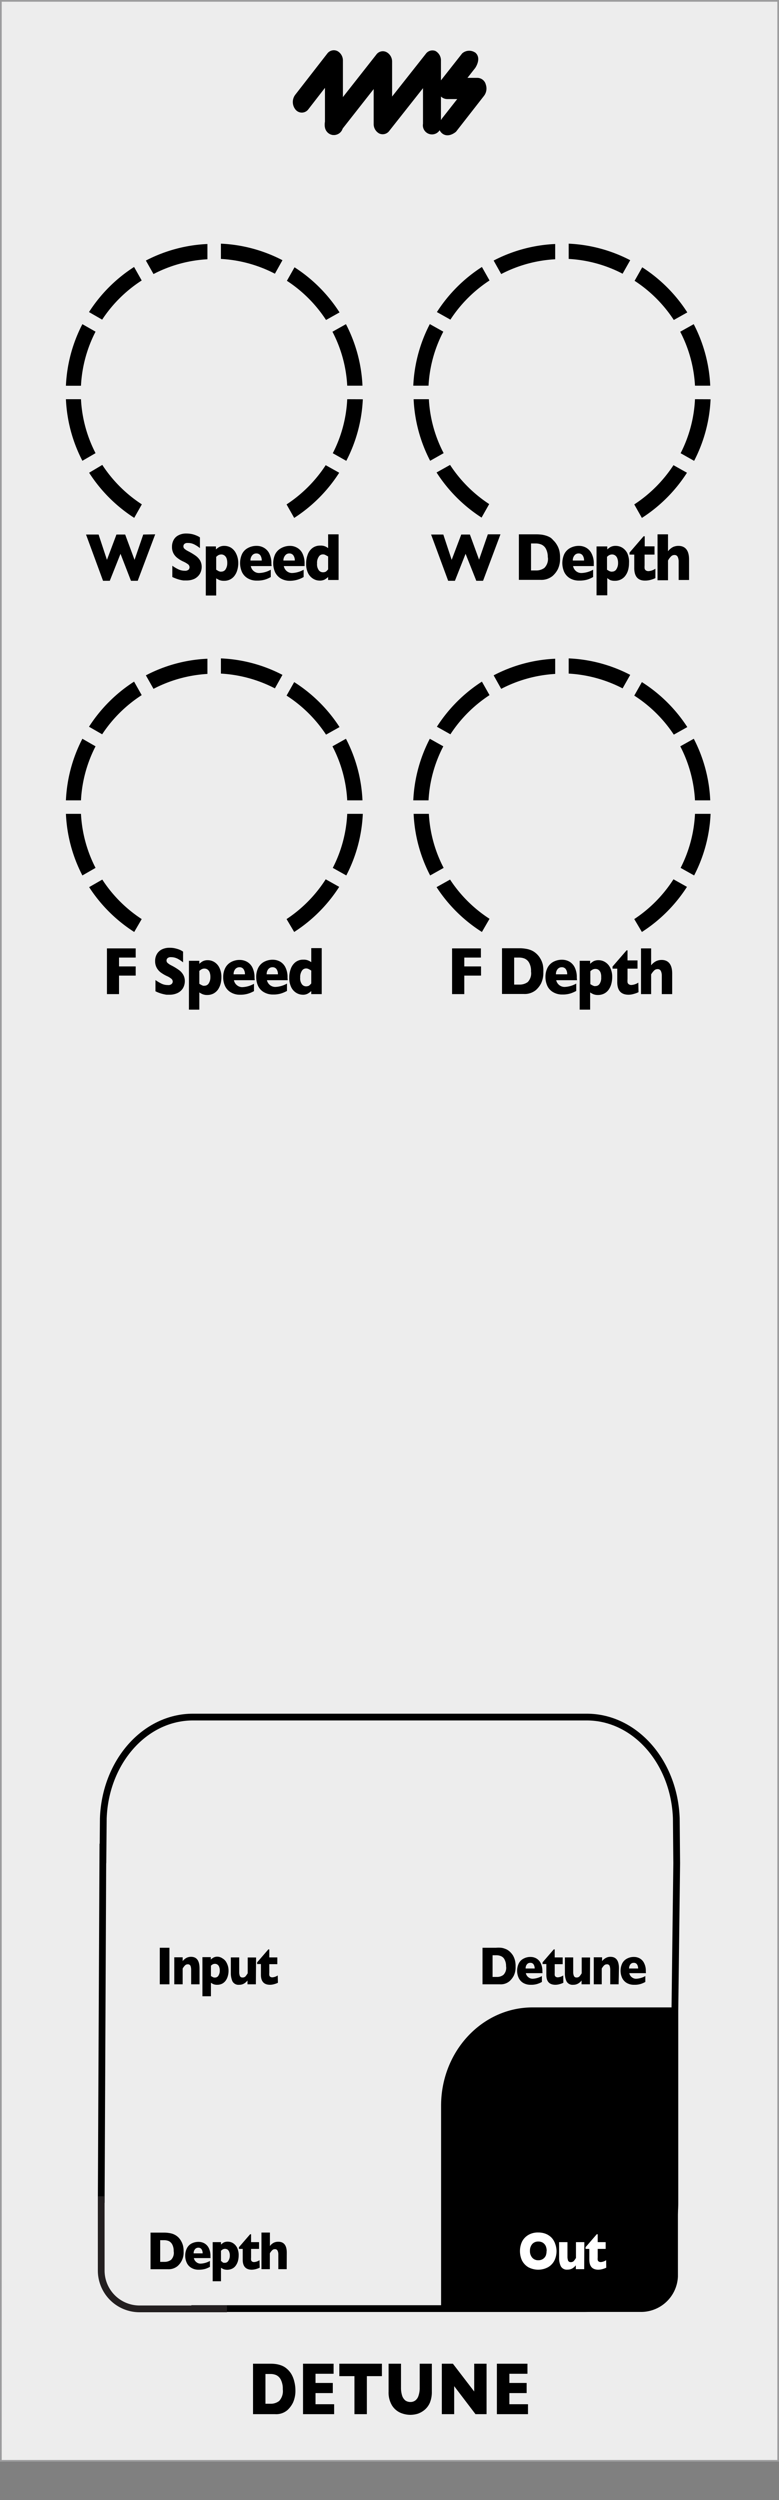 <svg xmlns="http://www.w3.org/2000/svg" width="40.73mm" height="130.6mm" viewBox="0 0 115.45 370.19">
  <rect x="0" y="0" width="115.45" height="370.19" fill="#808080" stroke="none"/>
  <g id="faceplate">
    <rect x="0.13" y="0.13" width="115.2" height="364.25" style="fill: #ededed;stroke: #9d9d9e;stroke-miterlimit: 10;stroke-width: 0.25px" />
    <path d="M100.47,318.76V297.24H78.94c-7.5,0-13.57,6.52-13.57,14.56v30.53H94.83a5.47,5.47,0,0,0,5.64-5.26V318.76Z" transform="translate(0)" />
    <g>
      <path d="M28.36,341.84H86.71c7.35,0,13.31-7,13.31-15.67V297.75l.27-21.85-.06-6.65c-.29-8.35-6.12-15-13.28-15H28.6c-7.17,0-13,6.67-13.29,15l-.06,6.65V273L15,326.17" transform="translate(0)" style="fill: none;stroke: #000;stroke-miterlimit: 10" />
      <path d="M15,325.21v11a5.68,5.68,0,0,0,5.67,5.67H33.64" transform="translate(0)" style="fill: none;stroke: #231f20;stroke-miterlimit: 10" />
    </g>
    <g>
      <path d="M43.78,353.88a4.28,4.28,0,0,1-.34,1.84,3.76,3.76,0,0,1-.81,1.12,2.53,2.53,0,0,1-1.83.63H37.5V350H40a5.55,5.55,0,0,1,1,.07,4.26,4.26,0,0,1,.73.2,2.65,2.65,0,0,1,.56.3,3.58,3.58,0,0,1,.41.35,3.24,3.24,0,0,1,.55.74,4.17,4.17,0,0,1,.37,1A5.15,5.15,0,0,1,43.78,353.88Zm-1.87-.09a2.92,2.92,0,0,0-.29-1.42,1.48,1.48,0,0,0-.68-.68,2.14,2.14,0,0,0-.81-.17h-.79v4.41h.79a2,2,0,0,0,1.25-.42A2.15,2.15,0,0,0,41.91,353.79Z" transform="translate(0)" />
      <path d="M49.52,357.47H44.91V350h4.53v1.49H46.76v1.36h2.56v1.5H46.76V356h2.76Z" transform="translate(0)" />
      <path d="M56.6,351.84H54.37v5.63H52.53v-5.63H50.29V350H56.6Z" transform="translate(0)" />
      <path d="M64,354.14a4.2,4.2,0,0,1-.29,1.63,2.87,2.87,0,0,1-.78,1.06,3.22,3.22,0,0,1-1,.57,3.89,3.89,0,0,1-1.11.17,3.79,3.79,0,0,1-1.51-.32,2.81,2.81,0,0,1-1.23-1.1,3.7,3.7,0,0,1-.49-2V350h1.84v3.53a3.75,3.75,0,0,0,.17,1.21,1.54,1.54,0,0,0,.48.71,1.32,1.32,0,0,0,.74.22,1.2,1.2,0,0,0,.72-.22,1.37,1.37,0,0,0,.48-.7,3.47,3.47,0,0,0,.18-1.21V350H64Z" transform="translate(0)" />
      <path d="M72.11,357.47H70.47l-3.16-4.15v4.15H65.48V350h1.64l3.16,4.12V350h1.83Z" transform="translate(0)" />
      <path d="M78.25,357.47H73.64V350h4.53v1.49H75.49v1.36h2.56v1.5H75.49V356h2.76Z" transform="translate(0)" />
    </g>
    <g>
      <path d="M76.41,291.21a2.87,2.87,0,0,1-.27,1.34,2.92,2.92,0,0,1-.63.81,2,2,0,0,1-1.43.46H71.51v-5.41h2a4.2,4.2,0,0,1,.76,0,2.34,2.34,0,0,1,.58.15,1.91,1.91,0,0,1,.43.21,2.13,2.13,0,0,1,.32.26,2.84,2.84,0,0,1,.43.53,2.93,2.93,0,0,1,.29.72A3.48,3.48,0,0,1,76.41,291.21ZM75,291.14a2,2,0,0,0-.23-1,1,1,0,0,0-.53-.49,1.58,1.58,0,0,0-.63-.13H73v3.21h.61a1.54,1.54,0,0,0,1-.31A1.47,1.47,0,0,0,75,291.14Z" transform="translate(0)" />
      <path d="M80.4,292.17H77.93a1,1,0,0,0,.36.59,1,1,0,0,0,.64.24,3.08,3.08,0,0,0,1.38-.4v.87a3.42,3.42,0,0,1-.66.29,3,3,0,0,1-1,.13,2.11,2.11,0,0,1-1.1-.27,1.7,1.7,0,0,1-.68-.75,2.53,2.53,0,0,1,0-2.11,1.58,1.58,0,0,1,.68-.72,2.11,2.11,0,0,1,1.1-.27,1.75,1.75,0,0,1,.82.21,1.62,1.62,0,0,1,.65.69,2.54,2.54,0,0,1,.26,1.22Zm-1.16-.69a1.06,1.06,0,0,0-.17-.62.55.55,0,0,0-.48-.22.6.6,0,0,0-.5.23.91.91,0,0,0-.19.61Z" transform="translate(0)" />
      <path d="M83.49,293.59a2.58,2.58,0,0,1-.53.2,2.24,2.24,0,0,1-.65.1c-.9,0-1.34-.49-1.34-1.48v-1.59h-.56v-.25l1.66-1.92h.14v1.19h1.18v1H82.21v1.27a3.21,3.21,0,0,0,0,.36.43.43,0,0,0,.14.23.55.55,0,0,0,.34.09,1.68,1.68,0,0,0,.78-.28Z" transform="translate(0)" />
      <path d="M87.43,293.82H86.19v-.57a1.63,1.63,0,0,1-.55.48,1.35,1.35,0,0,1-.69.16,1,1,0,0,1-1-.53,2.79,2.79,0,0,1-.23-1.18v-2.34h1.23V292a1.42,1.42,0,0,0,.1.57.39.39,0,0,0,.41.24.54.54,0,0,0,.43-.17,2.92,2.92,0,0,0,.32-.45v-2.34h1.24Z" transform="translate(0)" />
      <path d="M91.68,293.82H90.44v-2.15a1.7,1.7,0,0,0-.09-.57.39.39,0,0,0-.41-.24.57.57,0,0,0-.27.06.87.87,0,0,0-.21.17l-.15.19-.13.2v2.34H88v-4h1.23v.57a1.83,1.83,0,0,1,.59-.49,1.38,1.38,0,0,1,.65-.15q1.26,0,1.26,1.71Z" transform="translate(0)" />
      <path d="M95.73,292.17H93.27a.93.93,0,0,0,.35.59,1,1,0,0,0,.64.24,3.05,3.05,0,0,0,1.38-.4v.87a3.42,3.42,0,0,1-.66.29,3,3,0,0,1-1,.13,2.11,2.11,0,0,1-1.1-.27,1.76,1.76,0,0,1-.68-.75,2.53,2.53,0,0,1,0-2.11,1.63,1.63,0,0,1,.68-.72,2.11,2.11,0,0,1,1.1-.27,1.72,1.72,0,0,1,.82.21,1.56,1.56,0,0,1,.65.69,2.43,2.43,0,0,1,.26,1.22Zm-1.16-.69a1.06,1.06,0,0,0-.17-.62.55.55,0,0,0-.48-.22.61.61,0,0,0-.5.23,1,1,0,0,0-.19.61Z" transform="translate(0)" />
    </g>
    <g>
      <path d="M82.48,333.3a3.21,3.21,0,0,1-.3,1.39,2.42,2.42,0,0,1-.92,1,3.08,3.08,0,0,1-3,0,2.51,2.51,0,0,1-.91-1,3.36,3.36,0,0,1,0-2.73,2.42,2.42,0,0,1,.91-1,2.75,2.75,0,0,1,1.5-.39,3,3,0,0,1,1.18.22,2.51,2.51,0,0,1,.85.6,2.6,2.6,0,0,1,.5.89A3.16,3.16,0,0,1,82.48,333.3Zm-1.46,0a1.94,1.94,0,0,0-.08-.56,1.11,1.11,0,0,0-.24-.44,1.05,1.05,0,0,0-.39-.29,1.25,1.25,0,0,0-.53-.1,1.15,1.15,0,0,0-.91.38,1.5,1.5,0,0,0-.33,1,1.47,1.47,0,0,0,.33,1,1.14,1.14,0,0,0,.91.39,1.2,1.2,0,0,0,.67-.18,1.14,1.14,0,0,0,.43-.49A1.81,1.81,0,0,0,81,333.3Z" transform="translate(0)" style="fill: #fff" />
      <path d="M86.58,336H85.34v-.57a2,2,0,0,1-.55.48,1.46,1.46,0,0,1-.69.16,1,1,0,0,1-1-.53,2.8,2.8,0,0,1-.24-1.18V332h1.24v2.15a1.7,1.7,0,0,0,.09.57.4.4,0,0,0,.42.24.58.58,0,0,0,.43-.17,3.8,3.8,0,0,0,.32-.45V332h1.24Z" transform="translate(0)" style="fill: #fff" />
      <path d="M89.85,335.78a3,3,0,0,1-.53.2,2.5,2.5,0,0,1-.65.1c-.89,0-1.33-.5-1.33-1.49V333h-.56v-.25l1.66-1.92h.14V332h1.18v1H88.58v1.27a1.84,1.84,0,0,0,0,.36.37.37,0,0,0,.14.23.51.51,0,0,0,.34.09,1.65,1.65,0,0,0,.77-.28Z" transform="translate(0)" style="fill: #fff" />
    </g>
    <g>
      <path d="M25.11,293.82H23.68v-5.41h1.43Z" transform="translate(0)" />
      <path d="M29.57,293.82H28.33v-2.15a1.7,1.7,0,0,0-.09-.57.41.41,0,0,0-.42-.24.6.6,0,0,0-.27.06,1.06,1.06,0,0,0-.2.17l-.15.19-.13.2v2.34H25.83v-4h1.24v.57a1.8,1.8,0,0,1,.58-.49,1.45,1.45,0,0,1,.66-.15q1.26,0,1.26,1.71Z" transform="translate(0)" />
      <path d="M33.87,291.8a2.76,2.76,0,0,1-.1.77,2.15,2.15,0,0,1-.3.67,1.53,1.53,0,0,1-.53.48,1.6,1.6,0,0,1-.75.17,1.54,1.54,0,0,1-.54-.08,2.56,2.56,0,0,1-.39-.22v2H30v-5.79h1.24v.36a1.73,1.73,0,0,1,.41-.3,1.18,1.18,0,0,1,.61-.13A1.44,1.44,0,0,1,33,290a1.52,1.52,0,0,1,.6.67A2.41,2.41,0,0,1,33.87,291.8Zm-1.3,0a1.42,1.42,0,0,0-.1-.59.66.66,0,0,0-.26-.32.56.56,0,0,0-.33-.1.68.68,0,0,0-.36.08,1.21,1.21,0,0,0-.26.2v1.52l.14.09.15.08.15.06.18,0a.57.57,0,0,0,.49-.28A1.32,1.32,0,0,0,32.57,291.84Z" transform="translate(0)" />
      <path d="M37.92,293.82H36.68v-.57a1.73,1.73,0,0,1-.55.48,1.35,1.35,0,0,1-.69.16,1,1,0,0,1-1-.53,3,3,0,0,1-.23-1.18v-2.34h1.24V292a1.62,1.62,0,0,0,.09.57.4.4,0,0,0,.42.24.54.54,0,0,0,.43-.17,3.8,3.8,0,0,0,.32-.45v-2.34h1.24Z" transform="translate(0)" />
      <path d="M41.19,293.59a2.58,2.58,0,0,1-.53.2,2.19,2.19,0,0,1-.65.1c-.89,0-1.34-.49-1.34-1.48v-1.59h-.56v-.25l1.66-1.92h.14v1.19H41.1v1H39.91v1.27a1.73,1.73,0,0,0,0,.36.41.41,0,0,0,.13.23.55.55,0,0,0,.34.09,1.64,1.64,0,0,0,.78-.28Z" transform="translate(0)" />
    </g>
    <g>
      <path d="M27.21,333.4a2.65,2.65,0,0,1-.9,2.15,2.1,2.1,0,0,1-1.43.46H22.31v-5.42h2a4.18,4.18,0,0,1,.76.06,3,3,0,0,1,.57.14,2.57,2.57,0,0,1,.44.22,2.72,2.72,0,0,1,.32.25,2.52,2.52,0,0,1,.42.54,2.71,2.71,0,0,1,.3.71A3.62,3.62,0,0,1,27.21,333.4Zm-1.47-.07a2,2,0,0,0-.22-1,1.15,1.15,0,0,0-.53-.5,1.76,1.76,0,0,0-.63-.12h-.62v3.21h.62a1.6,1.6,0,0,0,1-.31A1.47,1.47,0,0,0,25.74,333.33Z" transform="translate(0)" />
      <path d="M31.2,334.36H28.73a1,1,0,0,0,.36.59.93.93,0,0,0,.64.23,3,3,0,0,0,1.38-.4v.88a4.18,4.18,0,0,1-.66.29,3.39,3.39,0,0,1-1,.13,2,2,0,0,1-1.1-.28,1.65,1.65,0,0,1-.67-.74,2.43,2.43,0,0,1-.23-1.06,2.38,2.38,0,0,1,.23-1.05,1.63,1.63,0,0,1,.67-.73,2.24,2.24,0,0,1,1.1-.26,1.76,1.76,0,0,1,.83.21,1.65,1.65,0,0,1,.65.68,2.61,2.61,0,0,1,.26,1.23Zm-1.17-.7a1,1,0,0,0-.16-.61.56.56,0,0,0-.48-.23.61.61,0,0,0-.5.24.88.88,0,0,0-.19.6Z" transform="translate(0)" />
      <path d="M35.37,334a3.25,3.25,0,0,1-.1.77,2.16,2.16,0,0,1-.31.67,1.38,1.38,0,0,1-.52.47,1.73,1.73,0,0,1-1.29.1,2.65,2.65,0,0,1-.4-.22v2H31.52V332h1.23v.36a2.45,2.45,0,0,1,.41-.31,1.32,1.32,0,0,1,.61-.12,1.47,1.47,0,0,1,.75.21,1.66,1.66,0,0,1,.61.67A2.48,2.48,0,0,1,35.37,334Zm-1.31,0a1.37,1.37,0,0,0-.1-.58.72.72,0,0,0-.25-.33.7.7,0,0,0-.33-.1.74.74,0,0,0-.36.08,1.31,1.31,0,0,0-.27.21v1.52l.14.08L33,335l.16.06.18,0a.58.58,0,0,0,.49-.28A1.35,1.35,0,0,0,34.06,334Z" transform="translate(0)" />
      <path d="M38.49,335.78a3.33,3.33,0,0,1-.53.2,2.64,2.64,0,0,1-.65.1c-.89,0-1.34-.5-1.34-1.49V333h-.56v-.25l1.66-1.92h.14V332h1.18v1H37.21v1.27a1.73,1.73,0,0,0,0,.36.36.36,0,0,0,.13.23.55.55,0,0,0,.34.09,1.64,1.64,0,0,0,.78-.28Z" transform="translate(0)" />
      <path d="M42.49,336H41.25v-2.2a1.17,1.17,0,0,0-.11-.53.4.4,0,0,0-.4-.23.54.54,0,0,0-.41.17,2,2,0,0,0-.34.45V336H38.75v-5.42H40v2a1.7,1.7,0,0,1,.6-.51,1.53,1.53,0,0,1,.64-.13c.84,0,1.26.54,1.26,1.61Z" transform="translate(0)" />
    </g>
    <path d="M103,57.11h2.26A21.88,21.88,0,0,0,102.81,48l-2,1.12A19.6,19.6,0,0,1,103,57.11Z" transform="translate(0)" />
    <path d="M103,59.11a19.55,19.55,0,0,1-2.13,8l2,1.13a21.88,21.88,0,0,0,2.44-9.12Z" transform="translate(0)" />
    <g>
      <path d="M23,79.12,20.41,86h-1l-1.55-4-1.59,4h-1l-2.52-6.85h1.86l1.24,3.75,1.41-3.75h1.29l1.39,3.75,1.29-3.75Z" transform="translate(0)" />
      <path d="M29.89,83.92A2.07,2.07,0,0,1,29.6,85a2,2,0,0,1-.79.71,2.73,2.73,0,0,1-1.18.24l-.45,0a4.81,4.81,0,0,1-.71-.15,6.81,6.81,0,0,1-.93-.36V83.77a5.63,5.63,0,0,0,.89.53,2.11,2.11,0,0,0,.93.21.78.78,0,0,0,.6-.17.53.53,0,0,0,.13-.33.56.56,0,0,0-.23-.46,3.72,3.72,0,0,0-.67-.39,4.16,4.16,0,0,1-.86-.51,2.14,2.14,0,0,1-.61-.69,2,2,0,0,1-.23-1,2.07,2.07,0,0,1,.24-1,1.63,1.63,0,0,1,.72-.7A2.39,2.39,0,0,1,27.63,79a3.89,3.89,0,0,1,.93.11,4.1,4.1,0,0,1,.69.25,1.81,1.81,0,0,1,.38.22v1.58a4.72,4.72,0,0,0-.81-.53,2,2,0,0,0-1-.23.67.67,0,0,0-.49.14.49.49,0,0,0-.15.36.47.47,0,0,0,.15.35,2.46,2.46,0,0,0,.54.36,9.32,9.32,0,0,1,1.1.66,2.43,2.43,0,0,1,.65.67A1.89,1.89,0,0,1,29.89,83.92Z" transform="translate(0)" />
      <path d="M35.31,83.36a3.44,3.44,0,0,1-.13,1,2.52,2.52,0,0,1-.38.83,1.84,1.84,0,0,1-.65.59,1.89,1.89,0,0,1-.94.22,1.75,1.75,0,0,1-.67-.1,3.06,3.06,0,0,1-.5-.27v2.55H30.5V80.91H32v.45a2.39,2.39,0,0,1,.52-.38,1.6,1.6,0,0,1,.76-.15,1.93,1.93,0,0,1,.94.26,2.07,2.07,0,0,1,.75.84A3.06,3.06,0,0,1,35.31,83.36Zm-1.63,0a1.89,1.89,0,0,0-.12-.73.89.89,0,0,0-.33-.4.76.76,0,0,0-.4-.13,1,1,0,0,0-.46.1,1.87,1.87,0,0,0-.33.26v1.9l.18.1a.87.87,0,0,0,.18.11l.2.07a.85.85,0,0,0,.23,0,.72.72,0,0,0,.61-.35A1.66,1.66,0,0,0,33.68,83.4Z" transform="translate(0)" />
      <path d="M40.25,83.82H37.17a1.23,1.23,0,0,0,.44.75,1.22,1.22,0,0,0,.8.28,3.74,3.74,0,0,0,1.72-.49v1.08a3.94,3.94,0,0,1-.82.37,3.86,3.86,0,0,1-1.23.16,2.56,2.56,0,0,1-1.37-.34,2.12,2.12,0,0,1-.85-.93,3.25,3.25,0,0,1,0-2.64,2,2,0,0,1,.85-.9,2.65,2.65,0,0,1,1.37-.33,2.1,2.1,0,0,1,1,.26,2,2,0,0,1,.82.85,3.28,3.28,0,0,1,.32,1.53ZM38.79,83a1.34,1.34,0,0,0-.2-.76.7.7,0,0,0-.6-.29.77.77,0,0,0-.63.3,1.13,1.13,0,0,0-.24.75Z" transform="translate(0)" />
      <path d="M45.14,83.82H42.06a1.28,1.28,0,0,0,.44.75,1.24,1.24,0,0,0,.8.28A3.78,3.78,0,0,0,45,84.36v1.08a4.19,4.19,0,0,1-.82.37A4,4,0,0,1,43,86a2.62,2.62,0,0,1-1.38-.34,2.18,2.18,0,0,1-.85-.93,3.25,3.25,0,0,1,0-2.64,2.11,2.11,0,0,1,.85-.9A2.71,2.71,0,0,1,43,80.83a2.09,2.09,0,0,1,1,.26,1.93,1.93,0,0,1,.82.85,3.28,3.28,0,0,1,.32,1.53ZM43.69,83a1.27,1.27,0,0,0-.21-.76.7.7,0,0,0-.6-.29.74.74,0,0,0-.62.3A1.13,1.13,0,0,0,42,83Z" transform="translate(0)" />
      <path d="M50.18,85.88H48.63v-.44a3,3,0,0,1-.52.38,1.57,1.57,0,0,1-.76.15,1.81,1.81,0,0,1-.93-.27,2,2,0,0,1-.76-.83,3.08,3.08,0,0,1-.29-1.44,3.57,3.57,0,0,1,.22-1.27,2.13,2.13,0,0,1,.7-1,1.84,1.84,0,0,1,1.17-.37,1.64,1.64,0,0,1,1.17.38V79.12h1.55ZM48.63,84.3V82.4l-.43-.24a.8.8,0,0,0-.36-.07.69.69,0,0,0-.6.35,1.58,1.58,0,0,0-.25,1,1.47,1.47,0,0,0,.26,1,.76.76,0,0,0,.59.3.9.9,0,0,0,.46-.1A1.79,1.79,0,0,0,48.63,84.3Z" transform="translate(0)" />
    </g>
    <g>
      <path d="M40.74,40.53l1.12-2a21.89,21.89,0,0,0-9.12-2.45v2.26A19.61,19.61,0,0,1,40.74,40.53Z" transform="translate(0)" />
      <path d="M48.32,47.38l2-1.12a22.13,22.13,0,0,0-6.67-6.68l-1.13,2A19.89,19.89,0,0,1,48.32,47.38Z" transform="translate(0)" />
      <path d="M21,41.53l-1.13-2a22.17,22.17,0,0,0-6.68,6.68l1.95,1.12A19.93,19.93,0,0,1,21,41.53Z" transform="translate(0)" />
      <path d="M51.46,57.11h2.26A21.89,21.89,0,0,0,51.27,48l-2,1.12A19.45,19.45,0,0,1,51.46,57.11Z" transform="translate(0)" />
      <path d="M30.74,38.39V36.13a21.89,21.89,0,0,0-9.12,2.45l1.13,2A19.6,19.6,0,0,1,30.74,38.39Z" transform="translate(0)" />
      <path d="M15.16,68.84,13.21,70a22.17,22.17,0,0,0,6.68,6.68l1.13-2A20,20,0,0,1,15.16,68.84Z" transform="translate(0)" />
      <path d="M42.47,74.69l1.13,2A22.13,22.13,0,0,0,50.27,70l-2-1.12A20,20,0,0,1,42.47,74.69Z" transform="translate(0)" />
      <path d="M51.46,59.11a19.41,19.41,0,0,1-2.14,8l2,1.13a21.89,21.89,0,0,0,2.45-9.12Z" transform="translate(0)" />
      <path d="M12,59.11H9.77a21.88,21.88,0,0,0,2.44,9.12l1.95-1.13A19.55,19.55,0,0,1,12,59.11Z" transform="translate(0)" />
      <path d="M14.16,49.11,12.21,48a21.88,21.88,0,0,0-2.44,9.12H12A19.6,19.6,0,0,1,14.16,49.11Z" transform="translate(0)" />
    </g>
    <g>
      <path d="M74.17,79.12,71.59,86h-1L69,82l-1.58,4h-1l-2.53-6.85H65.7l1.24,3.75,1.42-3.75h1.28L71,82.87l1.3-3.75Z" transform="translate(0)" />
      <path d="M83,82.62a3.59,3.59,0,0,1-.33,1.67,3.44,3.44,0,0,1-.78,1,2.63,2.63,0,0,1-1.8.57H76.9V79.12h2.47a6.46,6.46,0,0,1,1,.06,4.43,4.43,0,0,1,.72.19,2.72,2.72,0,0,1,.54.27A2.55,2.55,0,0,1,82,80a3,3,0,0,1,.53.67,3.13,3.13,0,0,1,.37.89A4.31,4.31,0,0,1,83,82.62Zm-1.82-.09a2.53,2.53,0,0,0-.28-1.28,1.41,1.41,0,0,0-.67-.62,2.18,2.18,0,0,0-.79-.16H78.7v4h.76a2,2,0,0,0,1.22-.38A1.87,1.87,0,0,0,81.2,82.53Z" transform="translate(0)" />
      <path d="M88,83.82H84.93a1.28,1.28,0,0,0,.44.75,1.24,1.24,0,0,0,.8.28,3.78,3.78,0,0,0,1.73-.49v1.08a4.19,4.19,0,0,1-.82.37,4,4,0,0,1-1.23.16,2.62,2.62,0,0,1-1.38-.34,2.18,2.18,0,0,1-.85-.93,3.25,3.25,0,0,1,0-2.64,2.11,2.11,0,0,1,.85-.9,2.71,2.71,0,0,1,1.38-.33,2.16,2.16,0,0,1,1,.26,2,2,0,0,1,.81.85A3.16,3.16,0,0,1,88,83.47ZM86.56,83a1.27,1.27,0,0,0-.21-.76.7.7,0,0,0-.6-.29.75.75,0,0,0-.62.3,1.13,1.13,0,0,0-.24.75Z" transform="translate(0)" />
      <path d="M93.22,83.36a3.85,3.85,0,0,1-.12,1,2.52,2.52,0,0,1-.38.83,1.79,1.79,0,0,1-.66.59,1.88,1.88,0,0,1-.93.22,1.81,1.81,0,0,1-.68-.1A3,3,0,0,1,90,85.6v2.55H88.41V80.91H90v.45a2.33,2.33,0,0,1,.51-.38,1.65,1.65,0,0,1,.77-.15,1.9,1.9,0,0,1,.93.26,2,2,0,0,1,.76.84A3.06,3.06,0,0,1,93.22,83.36Zm-1.62,0a1.87,1.87,0,0,0-.13-.73.88.88,0,0,0-.32-.4.79.79,0,0,0-.41-.13,1,1,0,0,0-.45.1,1.35,1.35,0,0,0-.33.26v1.9l.17.1a.93.93,0,0,0,.19.11l.2.07a.78.78,0,0,0,.22,0,.71.71,0,0,0,.61-.35A1.66,1.66,0,0,0,91.6,83.4Z" transform="translate(0)" />
      <path d="M97.13,85.6a3.7,3.7,0,0,1-.67.25,2.94,2.94,0,0,1-.81.12C94.54,86,94,85.35,94,84.12v-2h-.7v-.3l2.08-2.41h.17v1.49H97v1.22H95.53v1.6a2.81,2.81,0,0,0,0,.45.49.49,0,0,0,.17.28.67.67,0,0,0,.43.12,2.08,2.08,0,0,0,1-.36Z" transform="translate(0)" />
      <path d="M102.12,85.88h-1.54V83.14a1.59,1.59,0,0,0-.13-.66.51.51,0,0,0-.51-.3.69.69,0,0,0-.51.23A2.5,2.5,0,0,0,99,83v2.92H97.45V79.12H99v2.51a2.27,2.27,0,0,1,.76-.64,1.92,1.92,0,0,1,.79-.16c1,0,1.57.66,1.57,2Z" transform="translate(0)" />
    </g>
    <path d="M92.27,40.53l1.13-2a21.89,21.89,0,0,0-9.12-2.45v2.26A19.56,19.56,0,0,1,92.27,40.53Z" transform="translate(0)" />
    <path d="M99.86,47.38l2-1.12a22.17,22.17,0,0,0-6.68-6.68l-1.13,2A19.93,19.93,0,0,1,99.86,47.38Z" transform="translate(0)" />
    <path d="M72.55,41.53l-1.13-2a22.13,22.13,0,0,0-6.67,6.68l2,1.12A19.89,19.89,0,0,1,72.55,41.53Z" transform="translate(0)" />
    <path d="M82.28,38.39V36.13a21.89,21.89,0,0,0-9.12,2.45l1.12,2A19.61,19.61,0,0,1,82.28,38.39Z" transform="translate(0)" />
    <path d="M66.7,68.84l-2,1.12a22.13,22.13,0,0,0,6.67,6.68l1.13-2A20,20,0,0,1,66.7,68.84Z" transform="translate(0)" />
    <path d="M94,74.69l1.13,2A22.17,22.17,0,0,0,101.81,70l-2-1.12A20,20,0,0,1,94,74.69Z" transform="translate(0)" />
    <path d="M63.56,59.11H61.3a21.89,21.89,0,0,0,2.45,9.12l2-1.13A19.41,19.41,0,0,1,63.56,59.11Z" transform="translate(0)" />
    <path d="M65.7,49.11l-2-1.12a21.89,21.89,0,0,0-2.45,9.12h2.26A19.45,19.45,0,0,1,65.7,49.11Z" transform="translate(0)" />
    <g>
      <path d="M20.11,144.46H17.64v2.74H15.85v-6.77h4.26v1.36H17.64v1.31h2.47Z" transform="translate(0)" />
      <path d="M27.39,145.23a2.07,2.07,0,0,1-.28,1.1,1.9,1.9,0,0,1-.8.71,2.72,2.72,0,0,1-1.17.25l-.46,0a5.09,5.09,0,0,1-.71-.15,4.93,4.93,0,0,1-.93-.36v-1.66a6.5,6.5,0,0,0,.89.53,2.12,2.12,0,0,0,.94.21.73.73,0,0,0,.59-.18.53.53,0,0,0,.14-.32.56.56,0,0,0-.24-.46,2.82,2.82,0,0,0-.67-.39,5.74,5.74,0,0,1-.86-.51,2.2,2.2,0,0,1-.6-.69,2,2,0,0,1-.24-1,2,2,0,0,1,.24-1,1.76,1.76,0,0,1,.72-.71,2.52,2.52,0,0,1,1.19-.26,3.36,3.36,0,0,1,.92.11,3.78,3.78,0,0,1,.7.24,3.2,3.2,0,0,1,.37.22v1.59a4.76,4.76,0,0,0-.81-.54,2.12,2.12,0,0,0-1-.23.68.68,0,0,0-.49.15.46.46,0,0,0-.15.36.45.45,0,0,0,.15.34,2.46,2.46,0,0,0,.54.36,8.56,8.56,0,0,1,1.1.66,2.21,2.21,0,0,1,.65.68A1.83,1.83,0,0,1,27.39,145.23Z" transform="translate(0)" />
      <path d="M32.81,144.68a3.83,3.83,0,0,1-.12,1,2.92,2.92,0,0,1-.38.84,2,2,0,0,1-.66.59,2,2,0,0,1-.94.22,1.73,1.73,0,0,1-.67-.11,3.06,3.06,0,0,1-.5-.27v2.55H28v-7.23h1.54v.45a2.44,2.44,0,0,1,.52-.39,1.63,1.63,0,0,1,.76-.15,1.85,1.85,0,0,1,.94.27,2,2,0,0,1,.75.84A3,3,0,0,1,32.81,144.68Zm-1.63,0a1.85,1.85,0,0,0-.12-.73.92.92,0,0,0-.33-.41.75.75,0,0,0-.4-.12.83.83,0,0,0-.45.1,1.56,1.56,0,0,0-.34.25v1.9l.18.11.18.1.2.08a.85.85,0,0,0,.23,0,.73.73,0,0,0,.61-.36A1.65,1.65,0,0,0,31.18,144.72Z" transform="translate(0)" />
      <path d="M37.75,145.14H34.67a1.21,1.21,0,0,0,.44.74,1.23,1.23,0,0,0,.8.29,3.8,3.8,0,0,0,1.73-.5v1.09a4.68,4.68,0,0,1-.83.36,3.83,3.83,0,0,1-1.23.17,2.56,2.56,0,0,1-1.37-.35,2.1,2.1,0,0,1-.85-.92,3,3,0,0,1-.28-1.33,2.9,2.9,0,0,1,.28-1.31,2.08,2.08,0,0,1,.85-.91,2.65,2.65,0,0,1,1.37-.33,2.22,2.22,0,0,1,1,.26,2,2,0,0,1,.82.85,3.29,3.29,0,0,1,.32,1.54Zm-1.45-.87a1.28,1.28,0,0,0-.21-.77.7.7,0,0,0-.6-.28.79.79,0,0,0-.63.29,1.15,1.15,0,0,0-.24.76Z" transform="translate(0)" />
      <path d="M42.64,145.14H39.56a1.27,1.27,0,0,0,1.24,1,3.8,3.8,0,0,0,1.73-.5v1.09a4.9,4.9,0,0,1-.82.36,3.83,3.83,0,0,1-1.23.17,2.62,2.62,0,0,1-1.38-.35,2.1,2.1,0,0,1-.85-.92,3.16,3.16,0,0,1-.28-1.33,3,3,0,0,1,.28-1.31,2.08,2.08,0,0,1,.85-.91,2.71,2.71,0,0,1,1.38-.33,2.28,2.28,0,0,1,1,.26,2,2,0,0,1,.81.85,3.17,3.17,0,0,1,.32,1.54Zm-1.45-.87a1.28,1.28,0,0,0-.21-.77.7.7,0,0,0-.6-.28.77.77,0,0,0-.62.29,1.15,1.15,0,0,0-.24.76Z" transform="translate(0)" />
      <path d="M47.68,147.2H46.13v-.45a3,3,0,0,1-.52.38,1.44,1.44,0,0,1-.75.16,1.85,1.85,0,0,1-.94-.27,2,2,0,0,1-.76-.84,3.06,3.06,0,0,1-.29-1.43,3.59,3.59,0,0,1,.22-1.28,2.18,2.18,0,0,1,.7-1,1.84,1.84,0,0,1,1.17-.37,1.66,1.66,0,0,1,.69.11,1.87,1.87,0,0,1,.48.27v-2.09h1.55Zm-1.55-1.58v-1.9a3.19,3.19,0,0,0-.43-.25.78.78,0,0,0-.35-.07.72.72,0,0,0-.61.35,1.66,1.66,0,0,0-.25,1,1.47,1.47,0,0,0,.26,1,.77.77,0,0,0,.6.3,1,1,0,0,0,.45-.1A2.39,2.39,0,0,0,46.13,145.62Z" transform="translate(0)" />
    </g>
    <path d="M40.74,101.93l1.12-2a21.73,21.73,0,0,0-9.12-2.44v2.25A19.77,19.77,0,0,1,40.74,101.93Z" transform="translate(0)" />
    <path d="M48.32,108.78l2-1.12A22.13,22.13,0,0,0,43.6,101l-1.13,2A19.89,19.89,0,0,1,48.32,108.78Z" transform="translate(0)" />
    <path d="M21,102.93l-1.13-2a22.17,22.17,0,0,0-6.68,6.68l1.95,1.12A19.93,19.93,0,0,1,21,102.93Z" transform="translate(0)" />
    <path d="M51.46,118.51h2.26a21.89,21.89,0,0,0-2.45-9.12l-2,1.12A19.49,19.49,0,0,1,51.46,118.51Z" transform="translate(0)" />
    <path d="M30.74,99.79V97.54A21.73,21.73,0,0,0,21.62,100l1.13,2A19.76,19.76,0,0,1,30.74,99.79Z" transform="translate(0)" />
    <path d="M15.16,130.24l-1.95,1.12A22.17,22.17,0,0,0,19.89,138L21,136.09A19.93,19.93,0,0,1,15.16,130.24Z" transform="translate(0)" />
    <path d="M42.47,136.09,43.6,138a22.13,22.13,0,0,0,6.67-6.68l-2-1.12A19.89,19.89,0,0,1,42.47,136.09Z" transform="translate(0)" />
    <path d="M51.46,120.51a19.49,19.49,0,0,1-2.14,8l2,1.12a21.89,21.89,0,0,0,2.45-9.12Z" transform="translate(0)" />
    <path d="M12,120.51H9.77a21.88,21.88,0,0,0,2.44,9.12l1.95-1.12A19.64,19.64,0,0,1,12,120.51Z" transform="translate(0)" />
    <path d="M14.16,110.51l-1.95-1.12a21.88,21.88,0,0,0-2.44,9.12H12A19.64,19.64,0,0,1,14.16,110.51Z" transform="translate(0)" />
    <g>
      <path d="M71.29,144.46H68.81v2.74H67v-6.77h4.27v1.36H68.81v1.31h2.48Z" transform="translate(0)" />
      <path d="M80.52,143.94a3.62,3.62,0,0,1-.33,1.67,3.44,3.44,0,0,1-.78,1,2.62,2.62,0,0,1-1.79.57H74.4v-6.77h2.48a5.19,5.19,0,0,1,1,.07,3.44,3.44,0,0,1,.72.18,2.72,2.72,0,0,1,.54.27,3.3,3.3,0,0,1,.4.32,3,3,0,0,1,.53.67,3.26,3.26,0,0,1,.37.89A4.33,4.33,0,0,1,80.52,143.94Zm-1.82-.09a2.47,2.47,0,0,0-.28-1.29,1.41,1.41,0,0,0-.67-.62,2.13,2.13,0,0,0-.79-.15H76.2v4H77a2,2,0,0,0,1.22-.38A1.87,1.87,0,0,0,78.7,143.85Z" transform="translate(0)" />
      <path d="M85.51,145.14H82.43a1.27,1.27,0,0,0,1.24,1,3.77,3.77,0,0,0,1.73-.5v1.09a4.9,4.9,0,0,1-.82.36,3.83,3.83,0,0,1-1.23.17,2.62,2.62,0,0,1-1.38-.35,2.1,2.1,0,0,1-.85-.92,3.16,3.16,0,0,1-.28-1.33,3,3,0,0,1,.28-1.31,2.08,2.08,0,0,1,.85-.91,2.71,2.71,0,0,1,1.38-.33,2.25,2.25,0,0,1,1,.26,2,2,0,0,1,.81.85,3.17,3.17,0,0,1,.32,1.54Zm-1.45-.87a1.28,1.28,0,0,0-.21-.77.7.7,0,0,0-.6-.28.78.78,0,0,0-.62.29,1.15,1.15,0,0,0-.24.76Z" transform="translate(0)" />
      <path d="M90.73,144.68a3.83,3.83,0,0,1-.13,1,2.67,2.67,0,0,1-.38.84,1.88,1.88,0,0,1-.66.59,2,2,0,0,1-.93.22,1.78,1.78,0,0,1-.68-.11,3,3,0,0,1-.49-.27v2.55H85.91v-7.23h1.55v.45a2.38,2.38,0,0,1,.51-.39,1.65,1.65,0,0,1,.77-.15,1.81,1.81,0,0,1,.93.27,2,2,0,0,1,.76.84A3,3,0,0,1,90.73,144.68Zm-1.63,0A1.67,1.67,0,0,0,89,144a.91.91,0,0,0-.32-.41.78.78,0,0,0-.41-.12.88.88,0,0,0-.45.1,1.31,1.31,0,0,0-.33.25v1.9l.17.11.19.1.2.08a.78.78,0,0,0,.22,0,.71.71,0,0,0,.61-.36A1.58,1.58,0,0,0,89.1,144.72Z" transform="translate(0)" />
      <path d="M94.63,146.91a3.07,3.07,0,0,1-.67.25,2.63,2.63,0,0,1-.81.13c-1.11,0-1.67-.62-1.67-1.86v-2h-.7v-.31l2.08-2.4H93v1.49h1.48v1.22H93V145a2.64,2.64,0,0,0,0,.45.46.46,0,0,0,.17.28.67.67,0,0,0,.43.12,2.16,2.16,0,0,0,1-.35Z" transform="translate(0)" />
      <path d="M99.62,147.2H98.08v-2.75a1.59,1.59,0,0,0-.13-.66.51.51,0,0,0-.51-.29.7.7,0,0,0-.51.22,2.93,2.93,0,0,0-.43.56v2.92H95v-6.77H96.5v2.51a2.21,2.21,0,0,1,.76-.63,1.93,1.93,0,0,1,.79-.17c1,0,1.57.67,1.57,2Z" transform="translate(0)" />
    </g>
    <path d="M92.27,101.93l1.13-2a21.73,21.73,0,0,0-9.12-2.44v2.25A19.72,19.72,0,0,1,92.27,101.93Z" transform="translate(0)" />
    <path d="M99.86,108.78l2-1.12A22.17,22.17,0,0,0,95.13,101l-1.13,2A19.93,19.93,0,0,1,99.86,108.78Z" transform="translate(0)" />
    <path d="M72.55,102.93l-1.13-2a22.13,22.13,0,0,0-6.67,6.68l2,1.12A19.89,19.89,0,0,1,72.55,102.93Z" transform="translate(0)" />
    <path d="M103,118.51h2.26a21.88,21.88,0,0,0-2.44-9.12l-2,1.12A19.64,19.64,0,0,1,103,118.51Z" transform="translate(0)" />
    <path d="M82.28,99.79V97.54A21.73,21.73,0,0,0,73.16,100l1.12,2A19.77,19.77,0,0,1,82.28,99.79Z" transform="translate(0)" />
    <path d="M66.7,130.24l-2,1.12A22.13,22.13,0,0,0,71.42,138l1.13-1.95A19.89,19.89,0,0,1,66.7,130.24Z" transform="translate(0)" />
    <path d="M94,136.09,95.13,138a22.17,22.17,0,0,0,6.68-6.68l-2-1.12A19.93,19.93,0,0,1,94,136.09Z" transform="translate(0)" />
    <path d="M103,120.51a19.64,19.64,0,0,1-2.13,8l2,1.12a21.88,21.88,0,0,0,2.44-9.12Z" transform="translate(0)" />
    <path d="M63.56,120.51H61.3a21.89,21.89,0,0,0,2.45,9.12l2-1.12A19.49,19.49,0,0,1,63.56,120.51Z" transform="translate(0)" />
    <path d="M65.7,110.51l-2-1.12a21.89,21.89,0,0,0-2.45,9.12h2.26A19.49,19.49,0,0,1,65.7,110.51Z" transform="translate(0)" />
    <g>
      <path d="M63.34,8.16l-5.53,7v-6A1.29,1.29,0,0,0,57.17,8,.89.89,0,0,0,56,8.28l-7.28,9.25a1.49,1.49,0,0,0,0,1.79.91.91,0,0,0,1.46,0l5.5-7v6a1.29,1.29,0,0,0,.64,1.17.91.91,0,0,0,1.14-.3l5.53-7v6.16a1.05,1.05,0,1,0,2.06,0V9a1.29,1.29,0,0,0-.65-1.18A.91.91,0,0,0,63.34,8.16Z" transform="translate(0)" style="stroke: #000;stroke-width: 0.6px" />
      <path d="M48.76,8.09,44,14.21A1.47,1.47,0,0,0,44,16a.9.9,0,0,0,1.46,0l3-3.87v6.31a1.05,1.05,0,1,0,2.06,0V9a1.29,1.29,0,0,0-.65-1.17A.91.91,0,0,0,48.76,8.09Z" transform="translate(0)" style="stroke: #000;stroke-width: 0.6px" />
      <path d="M71.71,12.61a1,1,0,0,0-.95-.78h-2.1l1.53-1.95s.8-1.17.1-1.82a1.27,1.27,0,0,0-1.58.06l-3.23,4.1a1.47,1.47,0,0,0-.2,1.38,1.05,1.05,0,0,0,1,.77h2.1l-2.49,3.17s-1,1.13-.27,1.89,1.75-.14,1.75-.14L71.5,14A1.48,1.48,0,0,0,71.71,12.61Z" transform="translate(0)" style="stroke: #000;stroke-width: 0.6px" />
    </g>
  </g>
  <g /></svg>